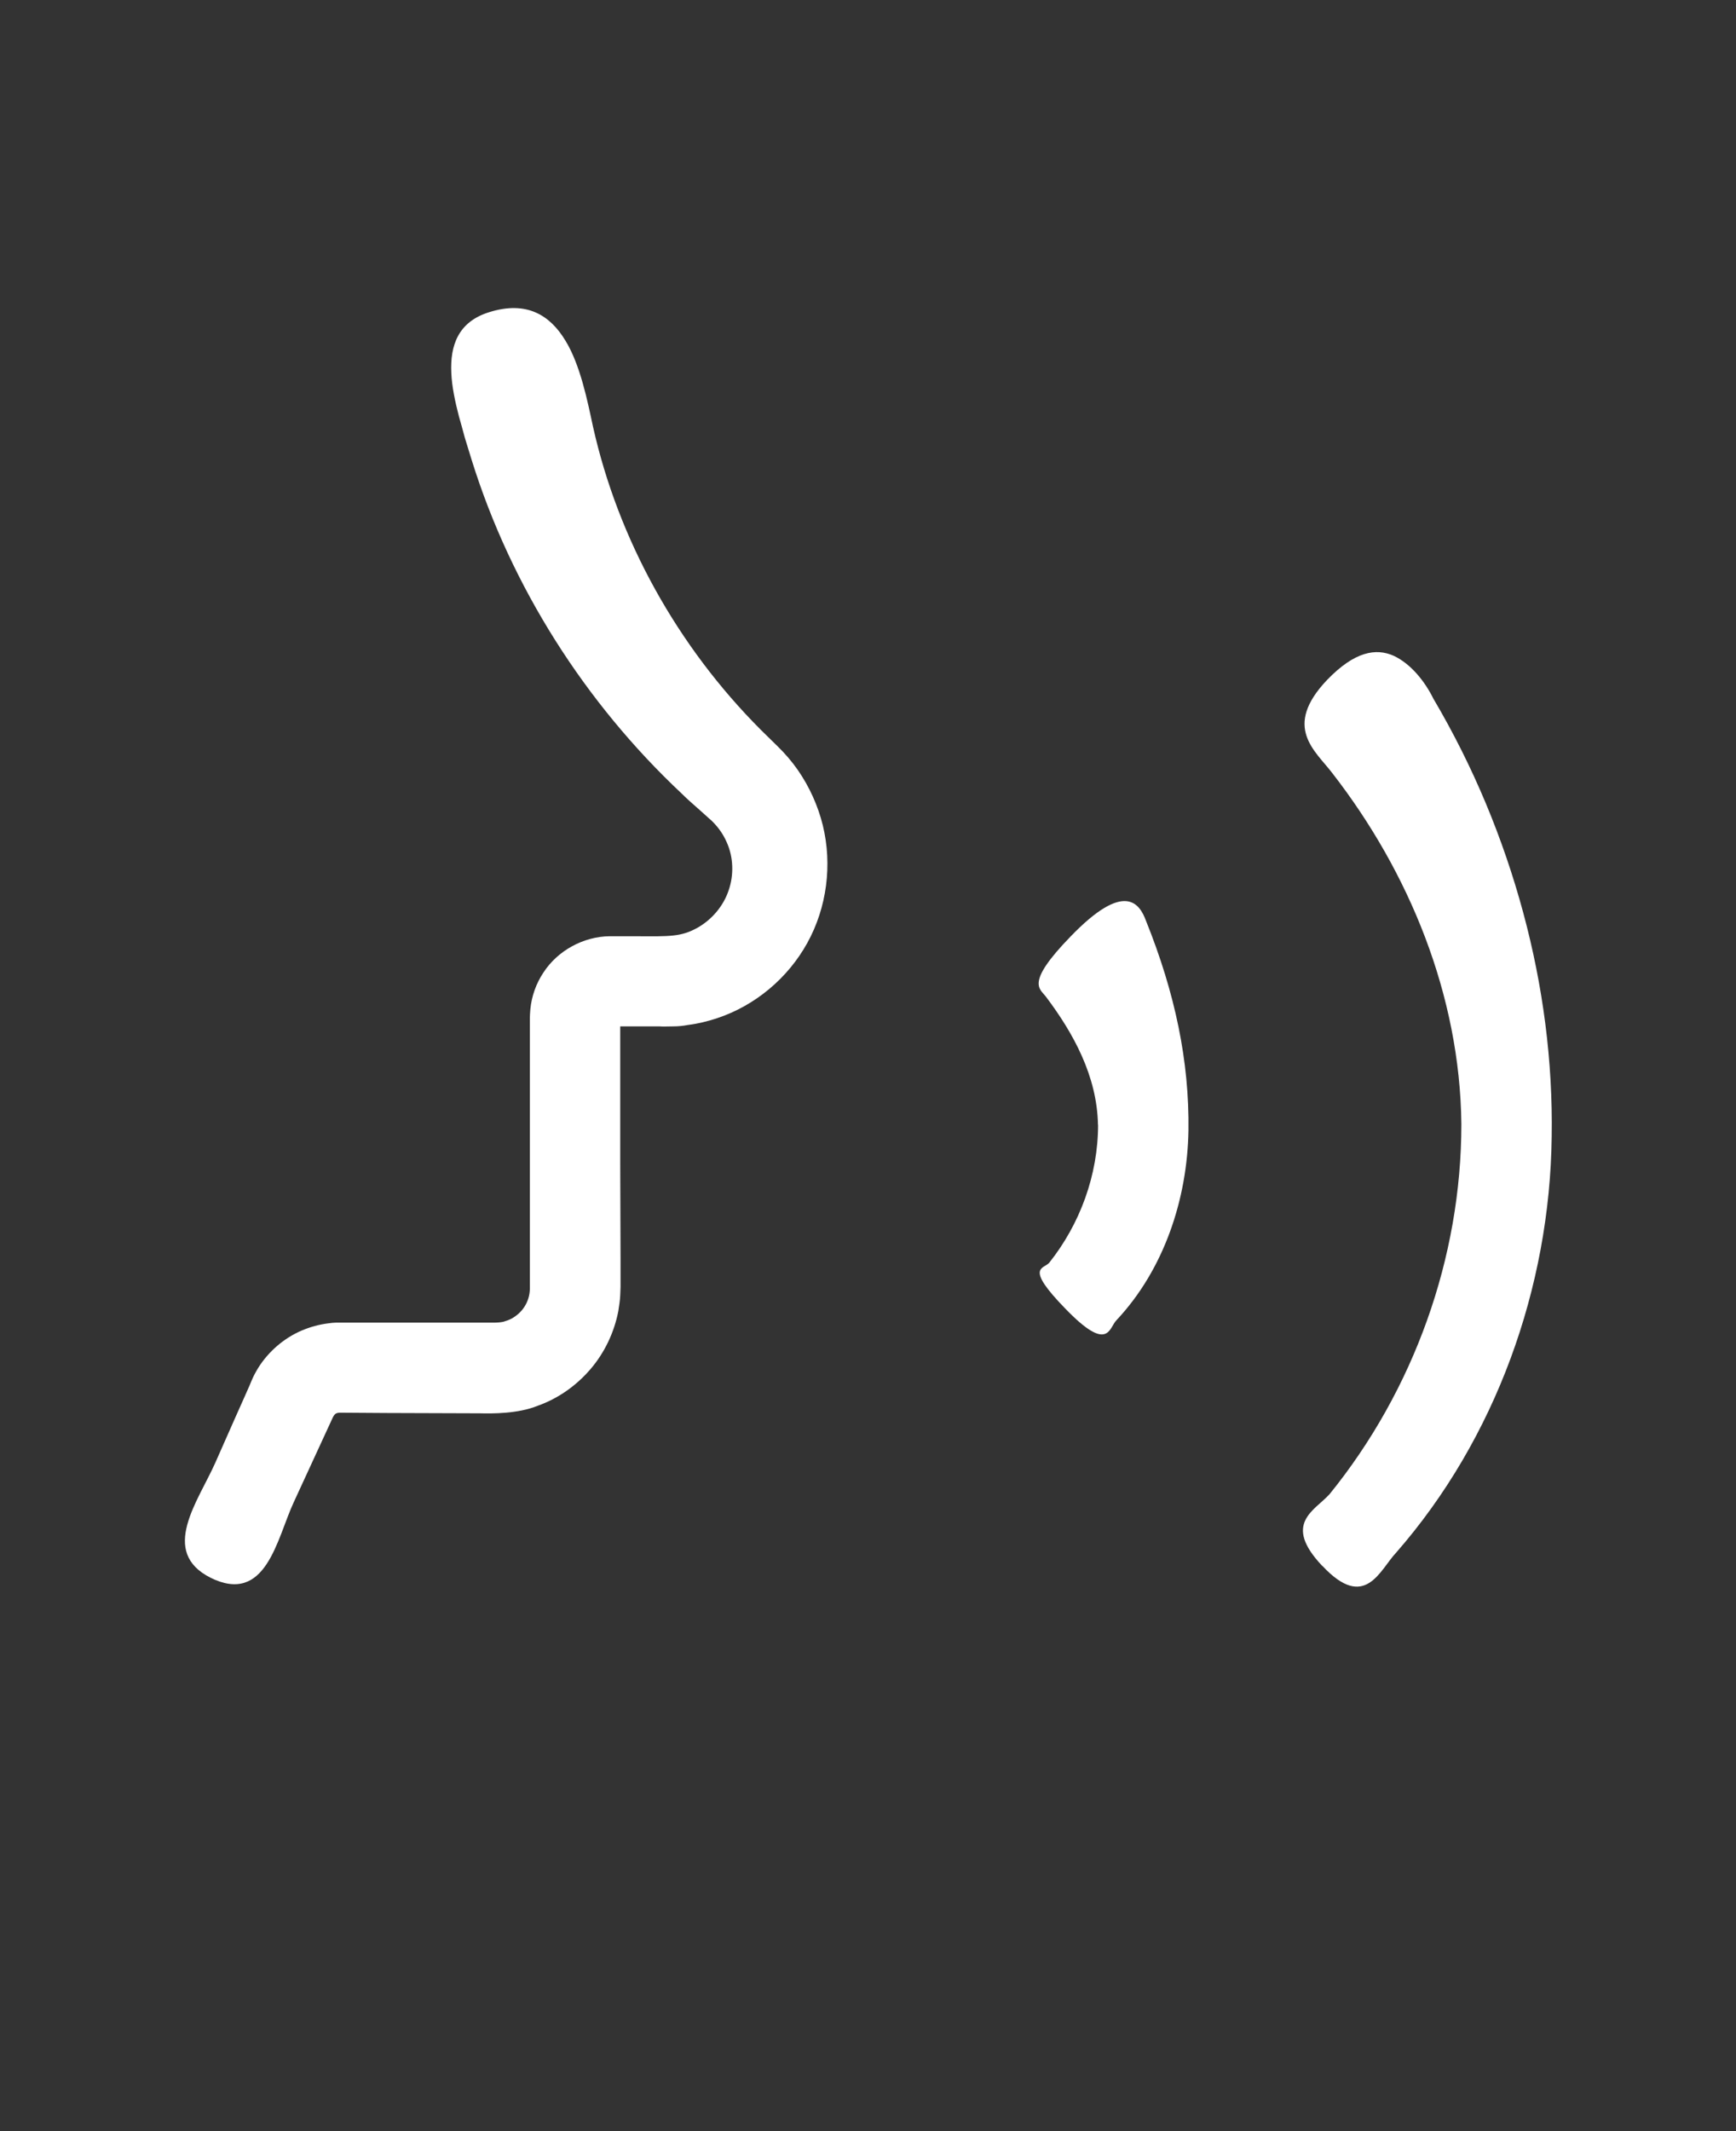 <svg xmlns="http://www.w3.org/2000/svg" version="1.1" viewBox="-5.0 -10.0 110.0 135.0" fill="white">
 <rect x="-5.0" y="-10.0" width="110.0" height="135.0" fill="#333333" stroke="none"/>
 <g>
  <path d="m64.578 61.25c0 3.18-1.141 6.289-3.102 8.75-0.371 0.398-1.551 0.25 1.02 2.891 2.762 2.859 2.769 1.211 3.25 0.738 3.012-3.211 4.488-7.672 4.559-12.02 0.059-4.391-0.852-8.711-2.691-13.281-0.398-1.078-1.34-2.578-4.801 1.02-2.871 2.961-1.922 3.269-1.531 3.801 1.719 2.281 3.238 5.019 3.289 8.102z"/>
  <path d="m78.789 89.191c2.719 2.91 3.641 0.25 4.68-0.84 6.301-7.211 9.738-16.789 9.852-26.34 0.078-4.781-0.551-9.57-1.809-14.219-1.262-4.66-3.141-9.219-5.691-13.539-0.52-1.059-1.41-2.199-2.512-2.711-1.121-0.5-2.469-0.281-4.211 1.52-2.859 3-0.75 4.5 0.32 5.91 4.871 6.269 8.09 14.07 8.18 22.23 0 8.488-3.019 16.871-8.352 23.449-0.949 1.051-3 1.859-0.469 4.539z"/>
  <path d="m8.309 89.93c3.559 1.781 4.231-2.461 5.301-4.762l2.488-5.398c0.121-0.238 0.238-0.262 0.398-0.281l2.941 0.02 5.949 0.02c0.809 0.02 2.441 0.031 3.691-0.48 1.301-0.461 2.449-1.281 3.34-2.32 0.891-1.039 1.5-2.32 1.762-3.672 0.051-0.34 0.109-0.68 0.121-1.02l0.02-0.5v-0.371-1.488l-0.02-5.949v-5.949-2.762h2.5c0.219 0.02 0.52 0 0.852 0 0.32 0 0.629-0.031 0.941-0.09 0.629-0.078 1.25-0.23 1.852-0.43 2.41-0.801 4.481-2.539 5.711-4.769 1.238-2.238 1.59-4.949 0.98-7.449-0.309-1.25-0.852-2.449-1.59-3.512-0.371-0.531-0.801-1.031-1.262-1.48l-1.059-1.039c-5.309-5.309-9.051-12.078-10.648-19.211-0.34-1.578-0.801-3.93-1.762-5.481-0.961-1.578-2.43-2.531-4.82-1.781-1.961 0.609-2.481 2.102-2.398 3.852 0.039 0.871 0.238 1.809 0.48 2.738 0.129 0.461 0.262 0.922 0.379 1.371 0.148 0.48 0.289 0.949 0.43 1.398 2.512 8.051 7.191 15.391 13.301 21.129 0.371 0.371 0.77 0.711 1.16 1.059l0.57 0.512c0.102 0.078 0.191 0.172 0.281 0.262 0.352 0.359 0.648 0.789 0.852 1.262 0.422 0.93 0.461 2.059 0.121 3.039-0.328 0.988-1.059 1.859-1.988 2.379-1.02 0.559-1.672 0.551-3.981 0.531h-1.578c-1.66 0.02-3.289 0.91-4.191 2.301-0.461 0.691-0.75 1.5-0.828 2.328-0.02 0.172-0.031 0.48-0.031 0.551v0.191 0.379 1.52 6.078 6.078 2.93c-0.012 0.391-0.121 0.762-0.328 1.09-0.199 0.328-0.512 0.602-0.84 0.781-0.172 0.09-0.352 0.148-0.531 0.199-0.09 0.02-0.191 0.031-0.281 0.039-0.109 0-0.141 0.02-0.461 0.012h-6.078-3.039-0.379-0.34c-0.148 0-0.301 0.02-0.449 0.039-0.602 0.07-1.191 0.23-1.75 0.469-1.109 0.48-2.07 1.309-2.719 2.328-0.16 0.262-0.309 0.531-0.422 0.801l-0.148 0.352-0.309 0.699-0.621 1.391-1.23 2.781c-1.078 2.441-3.59 5.66-0.289 7.309z"/>
 </g>
</svg>